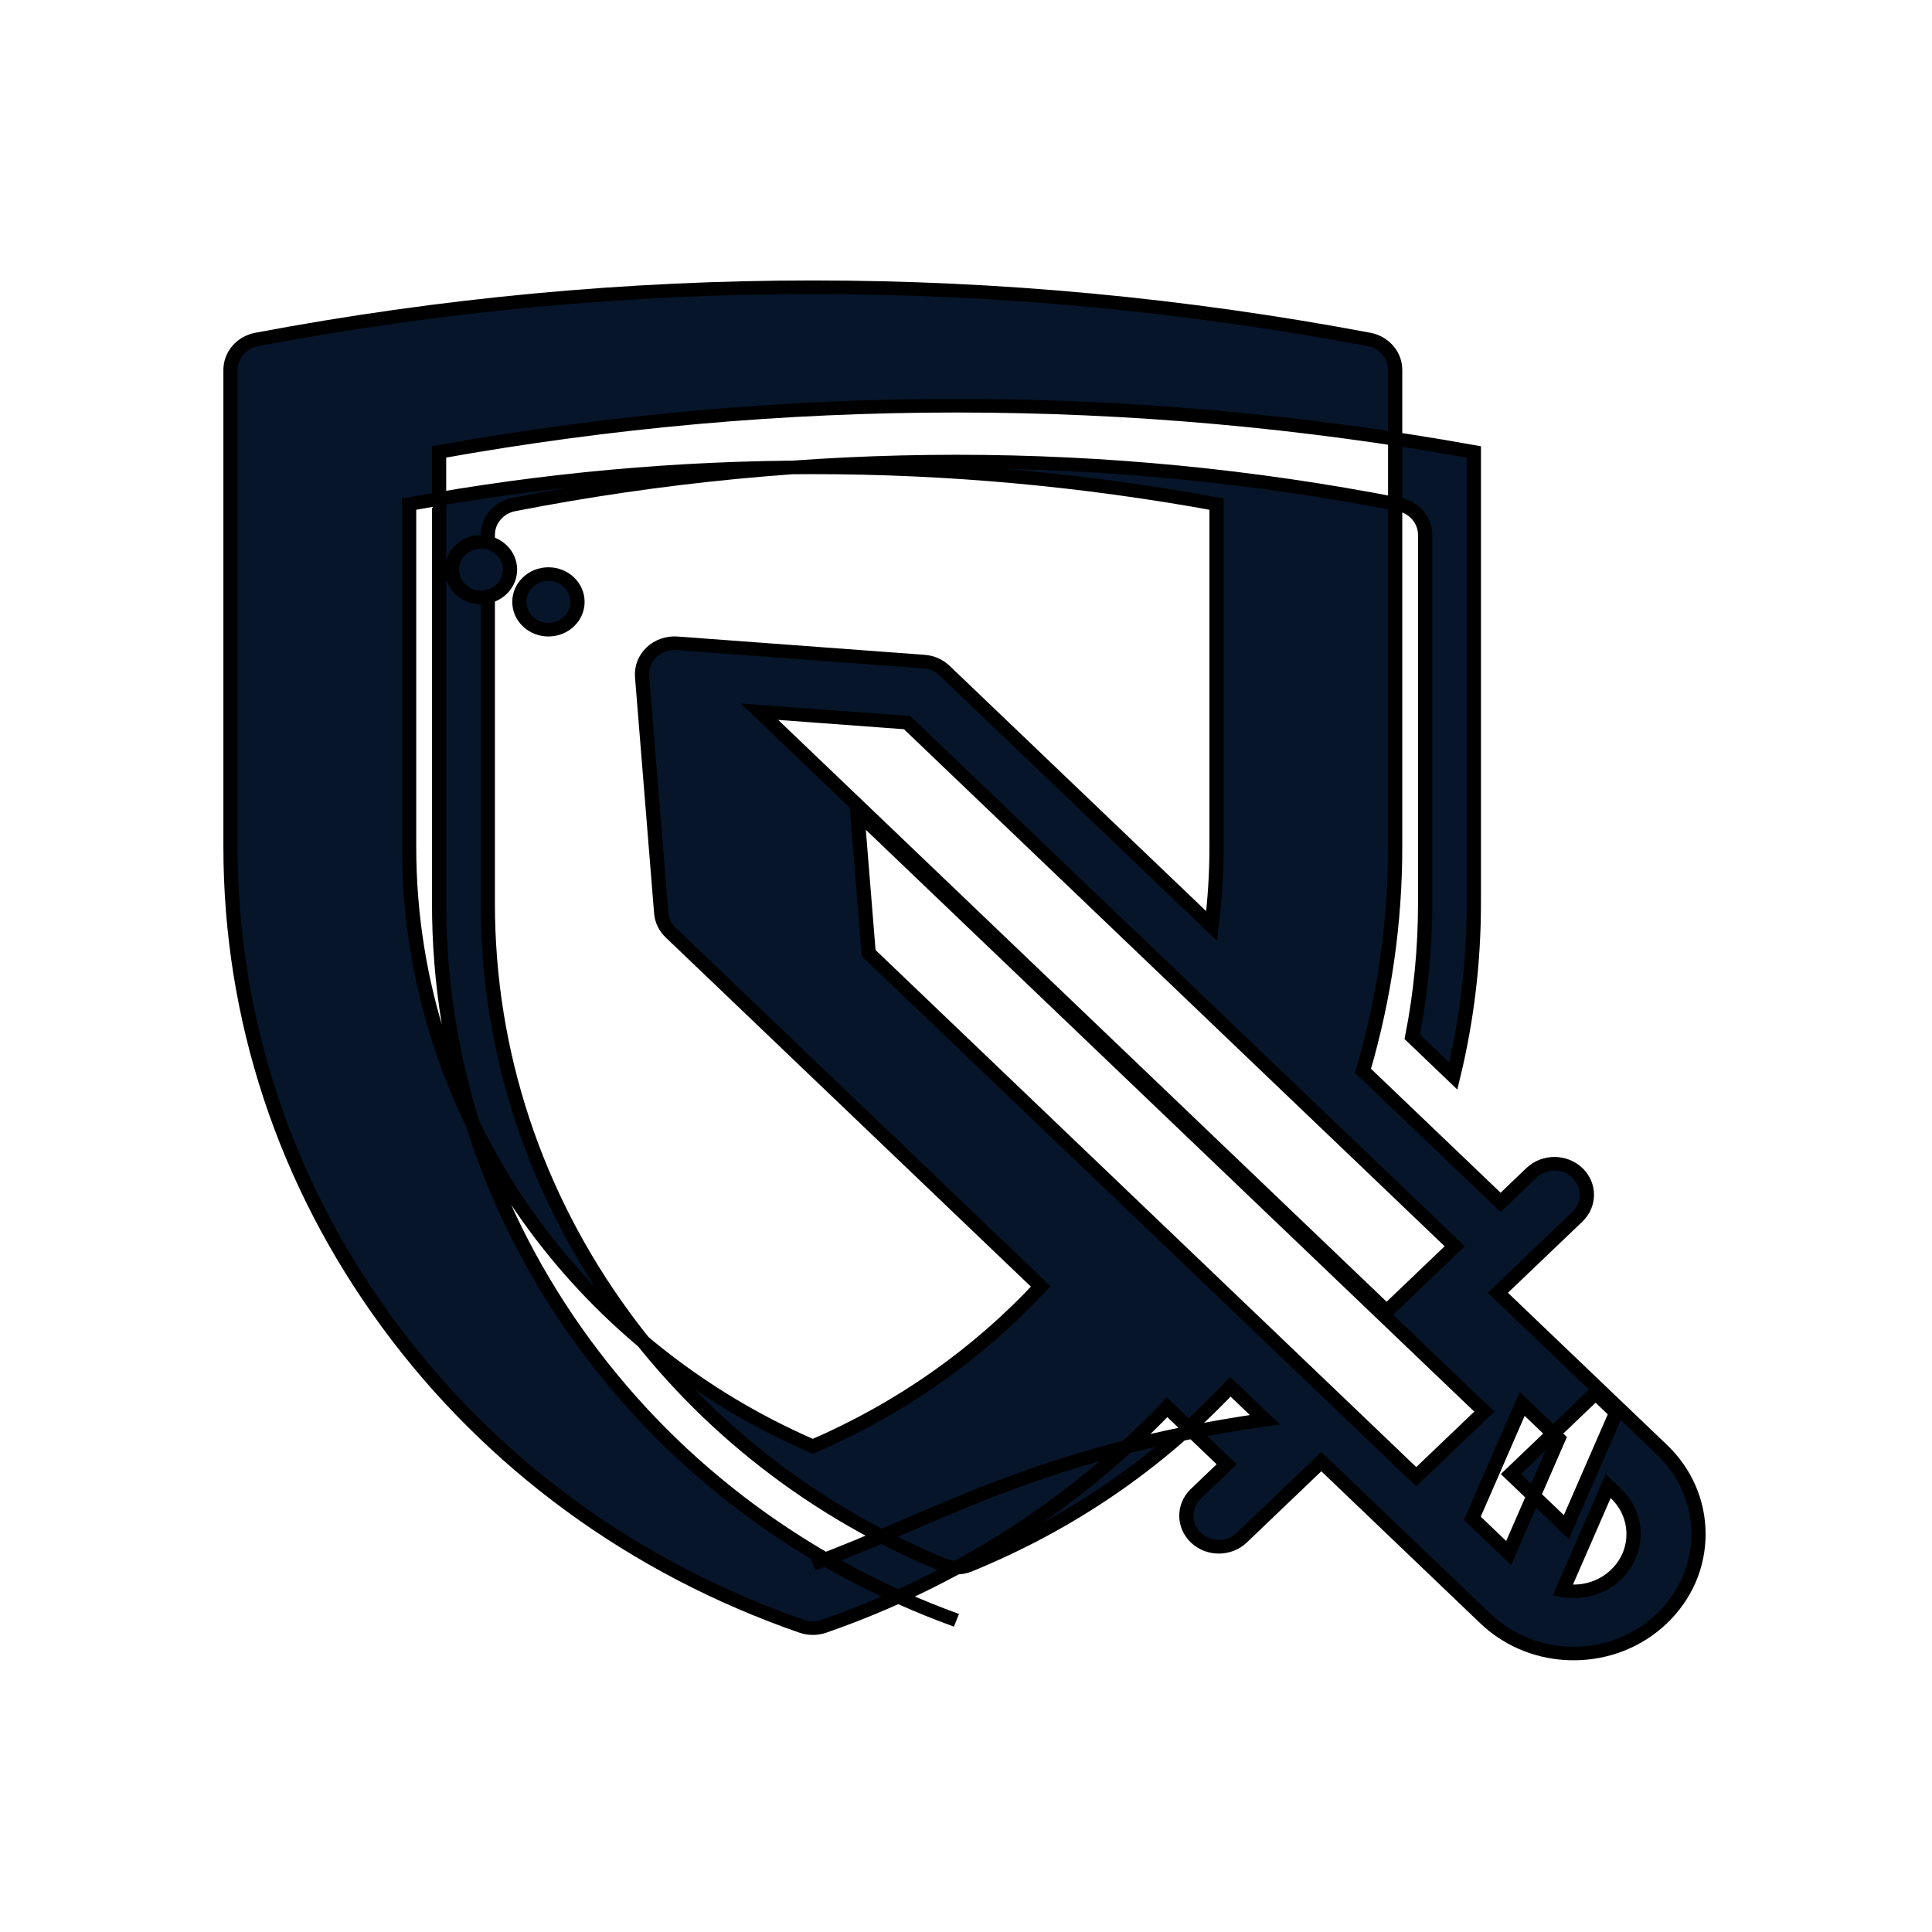 <svg width="512" height="512" xmlns="http://www.w3.org/2000/svg">
 <defs>
  <clipPath id="clipPath366" clipPathUnits="userSpaceOnUse">
   <path id="path368" d="m0,1080l2529,0l0,-1080l-2529,0l0,1080z"/>
  </clipPath>
  <clipPath id="clipPath282" clipPathUnits="userSpaceOnUse">
   <path id="path284" d="m0,1080l2529,0l0,-1080l-2529,0l0,1080z"/>
  </clipPath>
  <clipPath id="clipPath242" clipPathUnits="userSpaceOnUse">
   <path id="path244" d="m0,1080l2529,0l0,-1080l-2529,0l0,1080z"/>
  </clipPath>
  <clipPath id="clipPath210" clipPathUnits="userSpaceOnUse">
   <path id="path212" d="m0,1080l2529,0l0,-1080l-2529,0l0,1080z"/>
  </clipPath>
  <clipPath id="clipPath186" clipPathUnits="userSpaceOnUse">
   <path id="path188" d="m0,1080l2529,0l0,-1080l-2529,0l0,1080z"/>
  </clipPath>
  <clipPath id="clipPath94" clipPathUnits="userSpaceOnUse">
   <path id="path96" d="m0,1080l2529,0l0,-1080l-2529,0l0,1080z"/>
  </clipPath>
  <clipPath id="clipPath66" clipPathUnits="userSpaceOnUse">
   <path id="path68" d="m0,1080l2529,0l0,-1080l-2529,0l0,1080z"/>
  </clipPath>
 </defs>
 <g>
  <title>background</title>
  <rect fill="none" id="canvas_background" height="402" width="582" y="-1" x="-1"/>
 </g>
 <g>
  <title>Layer 1</title>
  <g stroke="null" id="layer1">
   <g stroke="null" transform="matrix(3.015,0,0,2.883,-897.132,-1654.379) " id="g6498">
    <g stroke="null" id="g74" transform="matrix(1.25,0,0,-1.25,419.975,831.296) ">
     <path fill="#061529" fill-rule="nonzero" d="m15.699,90.174c-0.796,-0.796 -1.854,-1.234 -2.98,-1.234c-0.259,0 -0.516,0.027 -0.767,0.072l3.196,7.67l0.551,-0.55c0.795,-0.796 1.233,-1.855 1.233,-2.98c0,-1.125 -0.438,-2.183 -1.233,-2.978m-10.1,4.143l3.504,8.411l2.553,-2.554l-3.505,-8.41l-2.552,2.553zm8.665,9.206l1.446,-1.446l-3.504,-8.411l-3.9,3.901l5.958,5.956zm-51.116,32.356l-0.803,10.376l44.095,-44.096l-4.787,-4.785l-38.505,38.505zm6.173,-49.066c-10.607,4.021 -19.641,11.042 -26.165,20.346c-6.683,9.532 -10.215,20.723 -10.215,32.364l0,33.211c24.152,4.528 48.609,4.528 72.761,0l0,-33.211c0,-4.285 -0.486,-8.538 -1.445,-12.688l-2.889,2.888c0.603,3.206 0.909,6.497 0.909,9.8l0,27.105c0,1.085 -0.764,2.02 -1.828,2.237c-20.654,4.21 -41.601,4.21 -62.255,0c-1.064,-0.217 -1.828,-1.152 -1.828,-2.237l0,-27.105c0,-10.932 3.318,-21.444 9.594,-30.398c5.664,-8.074 13.43,-14.386 22.462,-18.255c0.288,-0.123 0.593,-0.185 0.9,-0.185c0.306,0 0.612,0.062 0.899,0.185c7.081,3.032 13.245,7.442 18.359,13.118l2.424,-2.425c-16.055,-2.395 -23.499,-7.464 -31.783,-10.607m28.389,52.71c0,-1.943 -0.119,-3.879 -0.347,-5.794l-18.78,18.779c-0.385,0.386 -0.896,0.62 -1.439,0.662l-17.376,1.345c-0.667,0.051 -1.319,-0.19 -1.791,-0.662c-0.471,-0.472 -0.713,-1.127 -0.662,-1.791l1.344,-17.376c0.042,-0.544 0.277,-1.054 0.662,-1.44l26.026,-26.024c-4.485,-5.024 -9.862,-8.974 -16.025,-11.759c-7.867,3.562 -14.636,9.176 -19.622,16.284c-5.735,8.182 -8.766,17.786 -8.766,27.776l0,25.228c18.846,3.605 37.93,3.605 56.776,0l0,-25.228zm12.863,-33.231l-0.904,-0.903l-44.095,44.096l10.376,-0.803l38.506,-38.507l-3.883,-3.883zm18.455,-11.074l-11.535,11.535l5.591,5.59c0.891,0.892 0.891,2.339 0,3.231c-0.892,0.891 -2.338,0.891 -3.231,0l-2.167,-2.169l-9.676,9.675c1.499,5.345 2.26,10.869 2.26,16.443l0,35.098c0,1.09 -0.772,2.029 -1.843,2.24c-25.948,5.116 -52.263,5.116 -78.211,0c-1.071,-0.211 -1.843,-1.15 -1.843,-2.24l0,-35.098c0,-12.585 3.818,-24.682 11.043,-34.986c7.224,-10.303 17.297,-18.018 29.128,-22.307c0.251,-0.09 0.514,-0.136 0.778,-0.136c0.263,0 0.526,0.046 0.778,0.136c9.224,3.346 17.521,8.889 24.137,16.1l4.187,-4.187l-2.167,-2.167c-0.893,-0.892 -0.893,-2.339 0,-3.231c0.445,-0.446 1.03,-0.669 1.614,-0.669c0.584,0 1.169,0.223 1.615,0.669l5.591,5.591l11.534,-11.535c1.659,-1.658 3.864,-2.572 6.208,-2.572c2.347,0 4.551,0.914 6.209,2.572c1.658,1.658 2.571,3.863 2.571,6.208c0,2.345 -0.913,4.551 -2.571,6.209" id="path76"/>
    </g>
    <g stroke="null" id="g78" transform="matrix(1.25,0,0,-1.25,328.693,741.883) ">
     <path fill="#061529" fill-rule="nonzero" d="m15.699,90.174c0,-1.129 -0.915,-2.044 -2.044,-2.044c-1.128,0 -2.043,0.915 -2.043,2.044c0,1.129 0.915,2.044 2.043,2.044c1.129,0 2.044,-0.915 2.044,-2.044" id="path80"/>
    </g>
    <g stroke="null" id="g82" transform="matrix(1.25,0,0,-1.25,322.763,738.918) ">
     <path fill="#061529" fill-rule="nonzero" d="m15.699,90.174c0,-1.129 -0.915,-2.044 -2.044,-2.044c-1.128,0 -2.043,0.915 -2.043,2.044c0,1.129 0.915,2.044 2.043,2.044c1.129,0 2.044,-0.915 2.044,-2.044" id="path84"/>
    </g>
   </g>
  </g>
 </g>
</svg>